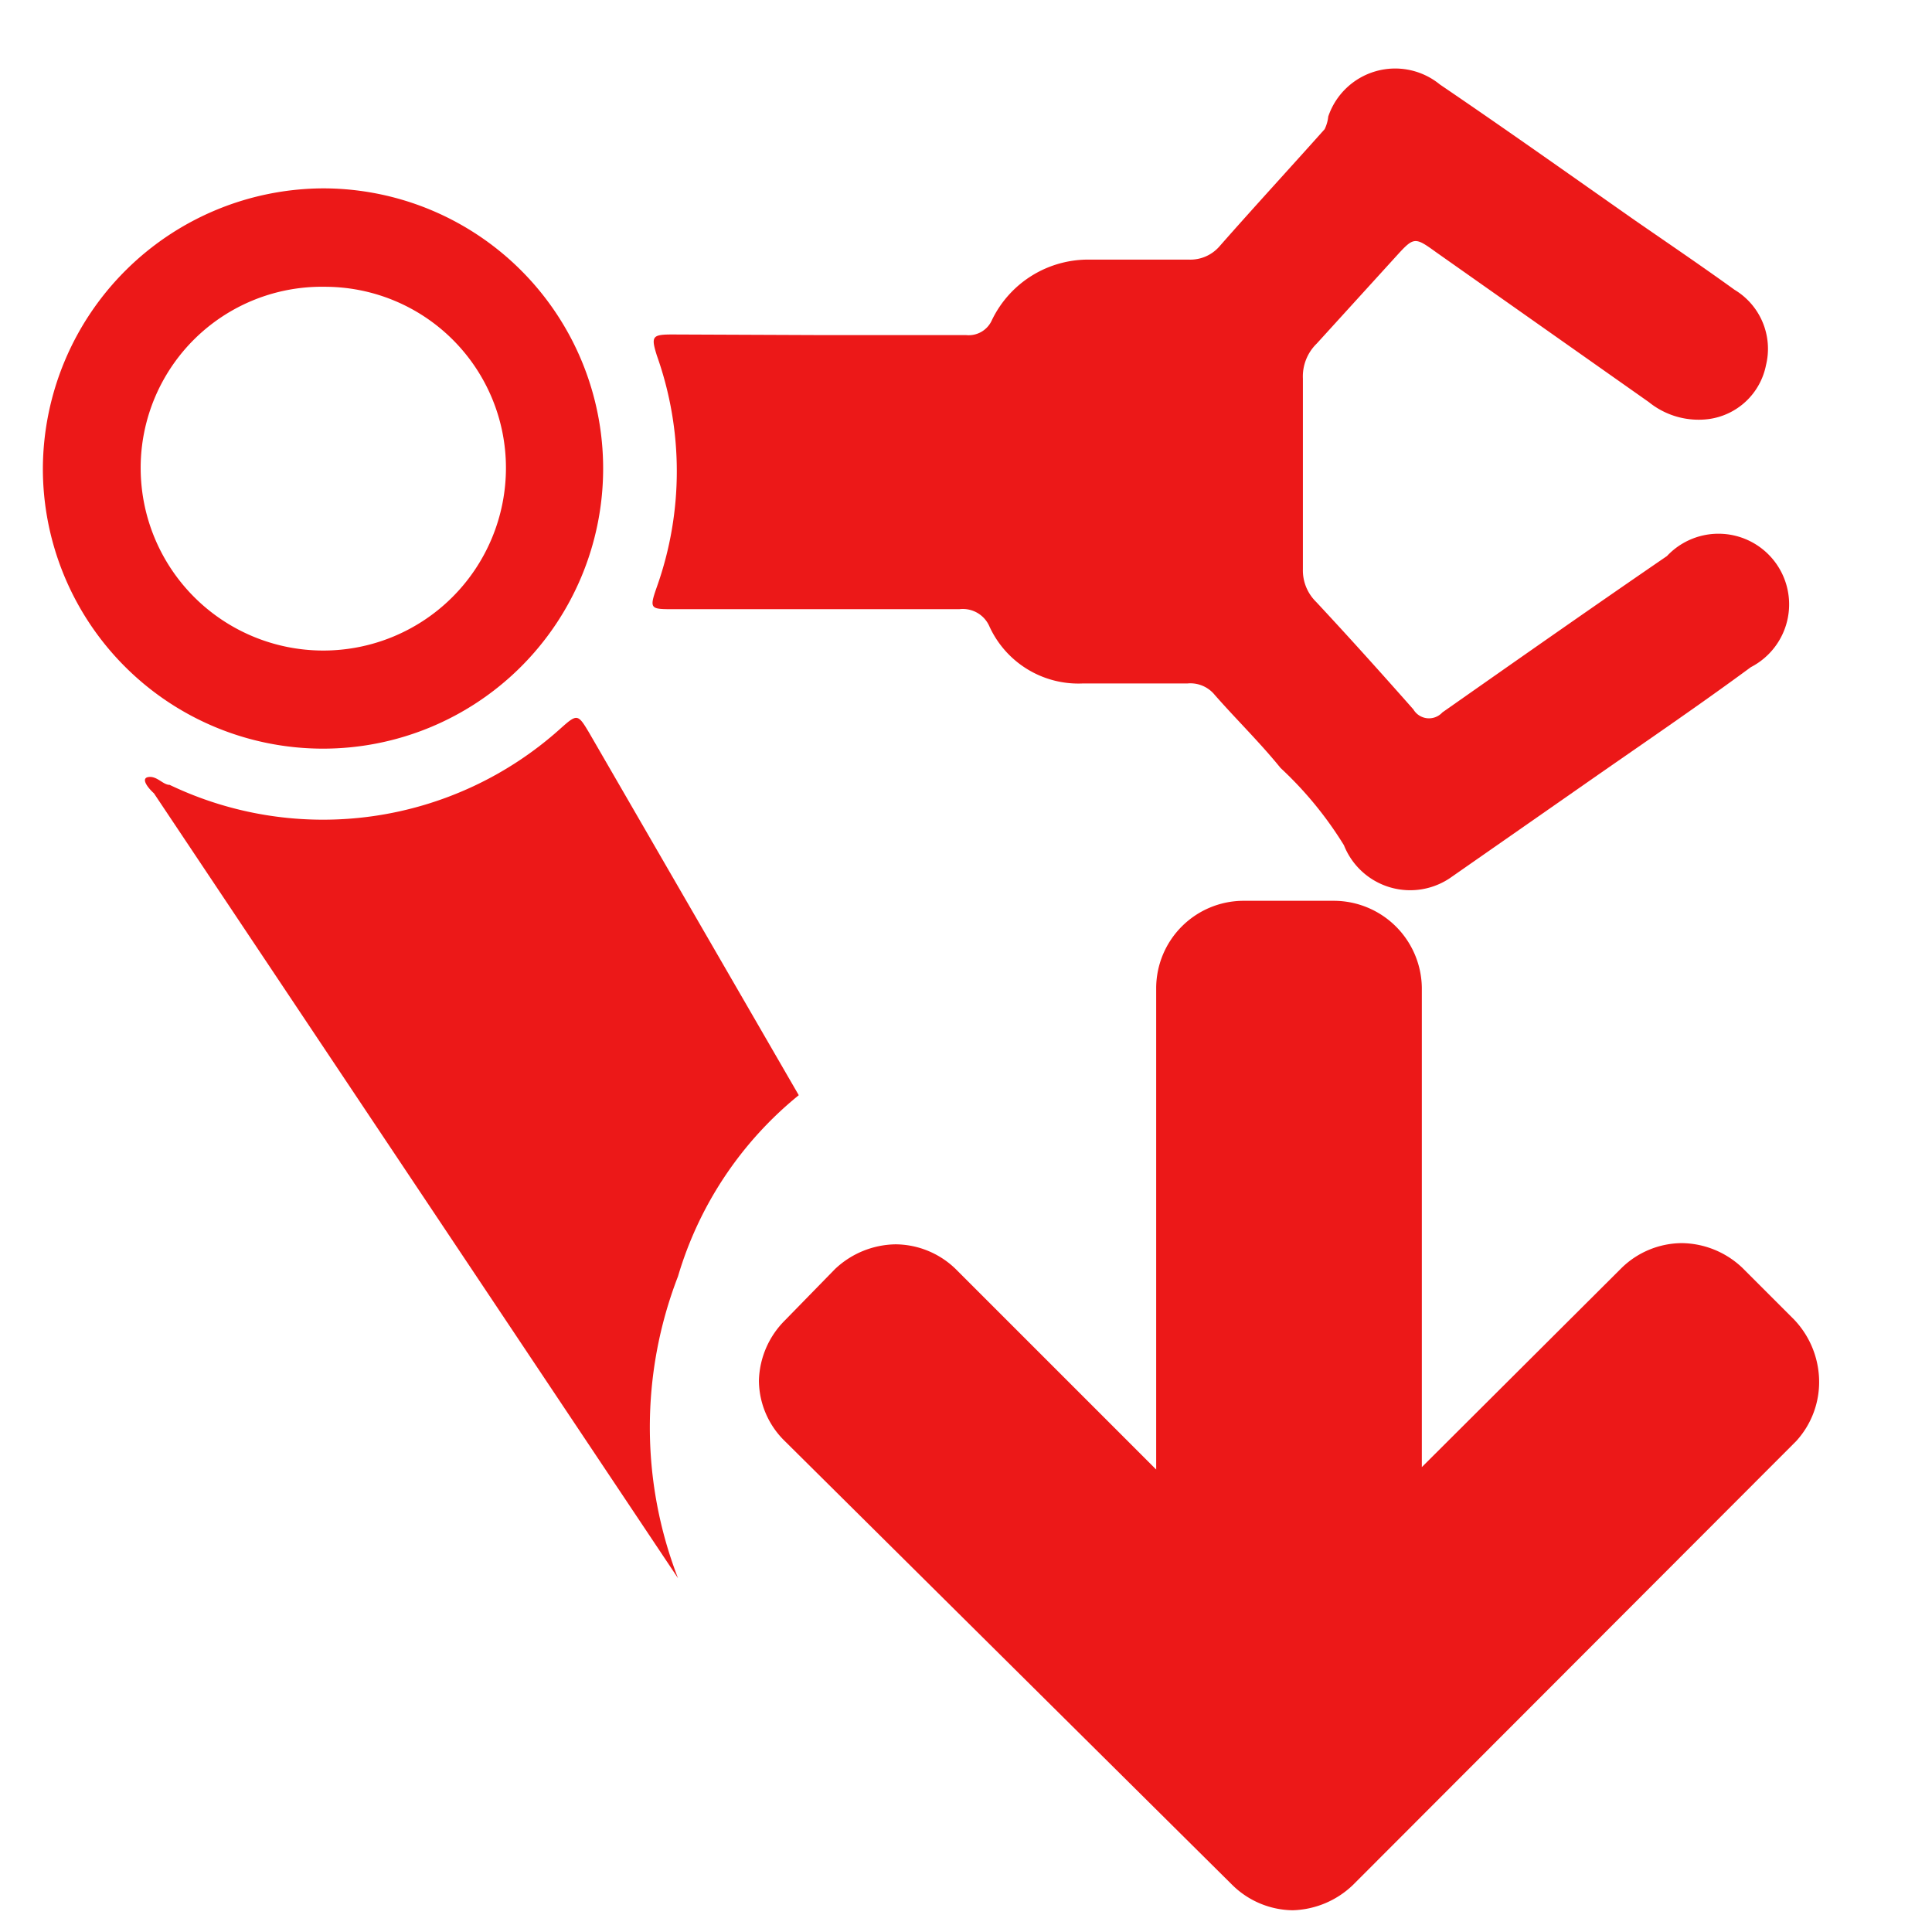 <svg id="Calque_1" data-name="Calque 1" xmlns="http://www.w3.org/2000/svg" viewBox="0 0 32 32"><defs><style>.cls-1{fill:#ec1818;}</style></defs><title>importrig_r</title><path class="cls-1" d="M29.75,23.87l-7.34,7.35a1.5,1.5,0,0,1-1,.42,1.45,1.45,0,0,1-1-.42L13,23.87a1.41,1.41,0,0,1-.43-1,1.46,1.46,0,0,1,.43-1l.83-.85a1.49,1.49,0,0,1,1-.41,1.44,1.44,0,0,1,1,.41l3.32,3.32V16.36a1.45,1.45,0,0,1,1.44-1.44H22.1a1.46,1.46,0,0,1,1.45,1.44V24.3L26.86,21a1.44,1.44,0,0,1,1-.41,1.48,1.48,0,0,1,1,.41l.85.85a1.5,1.5,0,0,1,.42,1A1.45,1.45,0,0,1,29.75,23.87Z"/><path class="cls-1" d="M11.23,26.14a6.93,6.93,0,0,1,0-5,6.08,6.08,0,0,1,2-3l-3.47-6c-.19-.32-.2-.32-.48-.07A5.88,5.88,0,0,1,2.81,13c-.11,0-.21-.15-.35-.13s0,.19.09.27Z"/><path class="cls-1" d="M13.56,5.55H16a.42.42,0,0,0,.43-.25,1.77,1.77,0,0,1,1.62-1h1.64a.64.64,0,0,0,.5-.21c.58-.66,1.17-1.3,1.75-1.95A.62.62,0,0,0,22,1.93a1.17,1.17,0,0,1,1.85-.53c1.09.74,2.16,1.5,3.23,2.25.55.38,1.11.76,1.65,1.15a1.14,1.14,0,0,1,.52,1.25,1.12,1.12,0,0,1-.94.89,1.31,1.31,0,0,1-1-.28L23.79,4.18c-.36-.26-.37-.26-.67.07L21.81,5.69a.76.76,0,0,0-.23.58c0,1.05,0,2.11,0,3.16a.73.73,0,0,0,.22.54c.55.59,1.08,1.18,1.61,1.78a.3.3,0,0,0,.48.05c1.24-.87,2.48-1.74,3.72-2.59A1.17,1.17,0,1,1,29,11.05c-.91.67-1.84,1.3-2.77,1.95l-2.18,1.52A1.18,1.18,0,0,1,22.26,14a6.12,6.12,0,0,0-1.05-1.28c-.34-.42-.73-.8-1.09-1.21a.52.52,0,0,0-.45-.19H17.94a1.62,1.62,0,0,1-1.55-.94.48.48,0,0,0-.5-.29H11.16c-.39,0-.41,0-.28-.37a5.72,5.72,0,0,0,0-3.83c-.1-.32-.08-.35.26-.35Z"/><path class="cls-1" d="M.71,7.75A4.66,4.66,0,0,1,5.37,3.12,4.64,4.64,0,1,1,.71,7.75Zm1.62,0a3,3,0,1,0,6.05,0,3,3,0,0,0-3-3A3,3,0,0,0,2.33,7.77Z"/></svg>